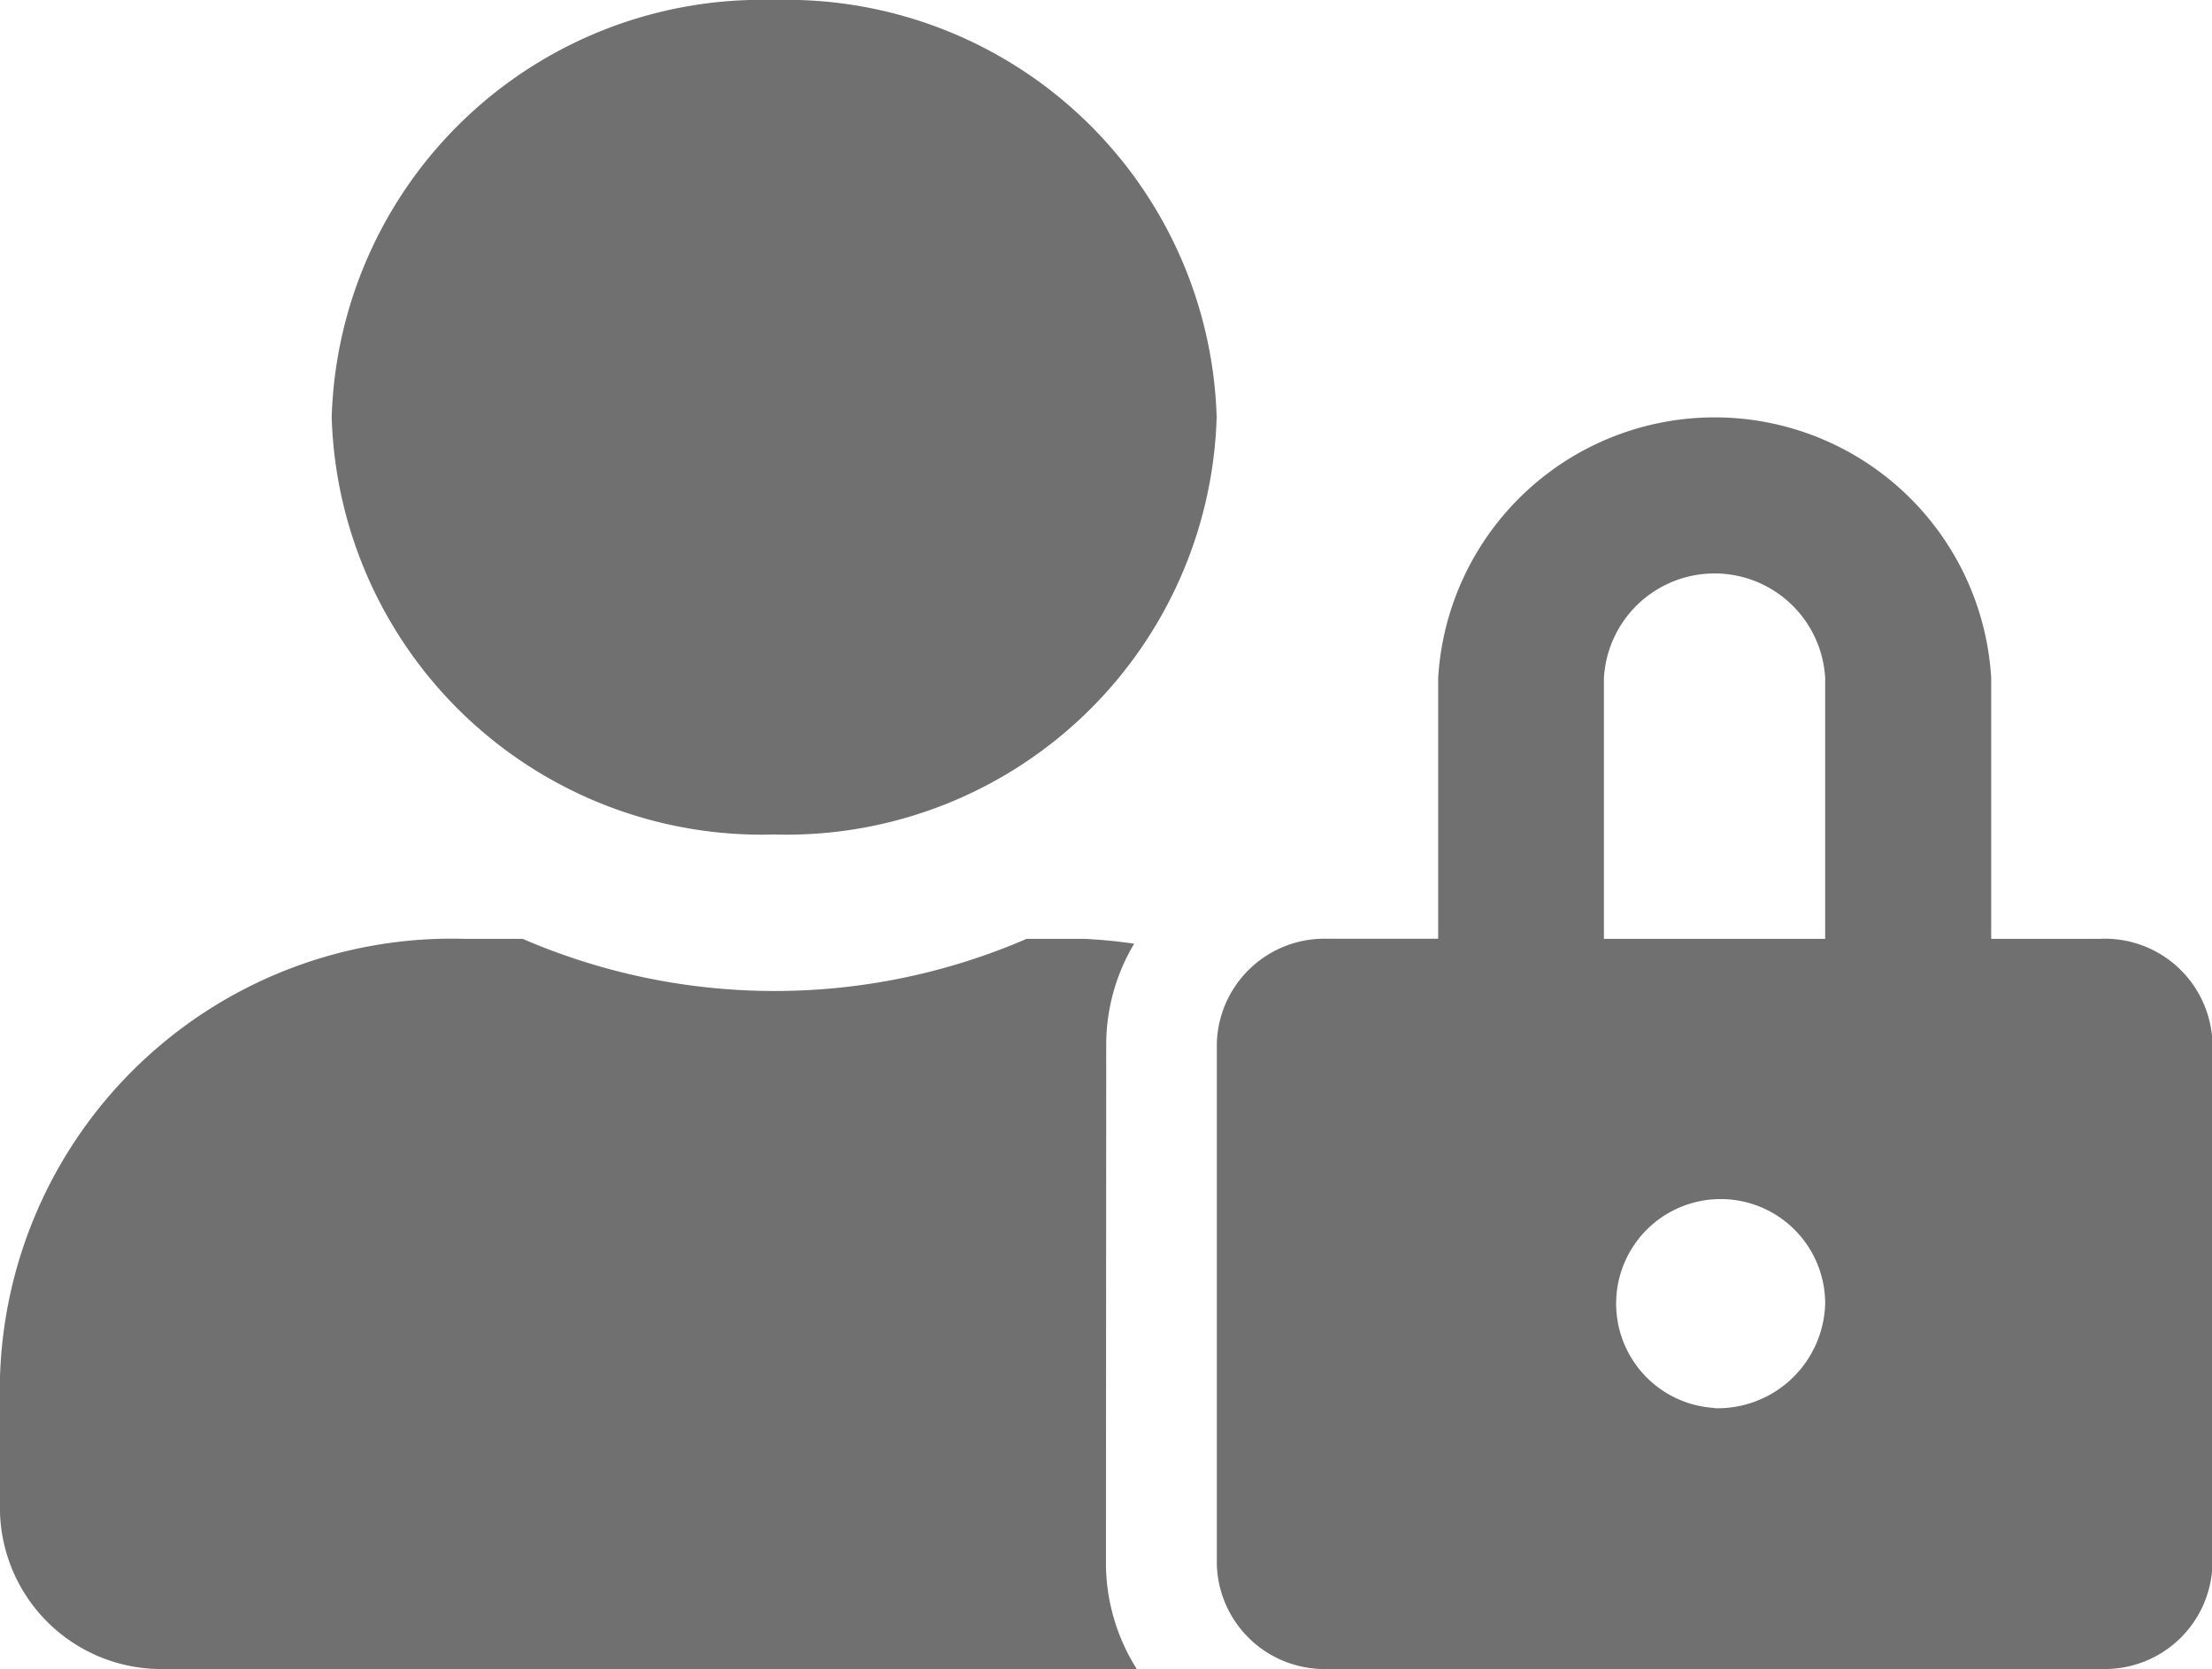 <svg xmlns="http://www.w3.org/2000/svg" width="24.995" height="18.856" viewBox="0 0 24.995 18.856">
  <defs>
    <style>
      .cls-1 {
        fill: #707070;
      }
    </style>
  </defs>
  <path id="Icon_awesome-user-lock" data-name="Icon awesome-user-lock" class="cls-1" d="M8.748,9.428a4.863,4.863,0,0,0,5-4.714A4.863,4.863,0,0,0,8.748,0a4.863,4.863,0,0,0-5,4.714A4.863,4.863,0,0,0,8.748,9.428ZM12.5,11.785a2.221,2.221,0,0,1,.316-1.123,5.658,5.658,0,0,0-.566-.055H11.6a7.173,7.173,0,0,1-5.694,0H5.249A5.107,5.107,0,0,0,0,15.555v1.533a1.824,1.824,0,0,0,1.875,1.768H12.845a2.24,2.24,0,0,1-.348-1.178Zm11.248-1.178H22.5V7.66a3.13,3.13,0,0,0-6.249,0v2.946H15a1.216,1.216,0,0,0-1.25,1.178v5.892A1.216,1.216,0,0,0,15,18.856h8.748A1.216,1.216,0,0,0,25,17.677V11.785A1.216,1.216,0,0,0,23.746,10.606Zm-4.374,5.3a1.181,1.181,0,1,1,1.25-1.178A1.216,1.216,0,0,1,19.372,15.91Zm1.25-5.3h-2.5V7.66a1.252,1.252,0,0,1,2.5,0Z"/>
</svg>
